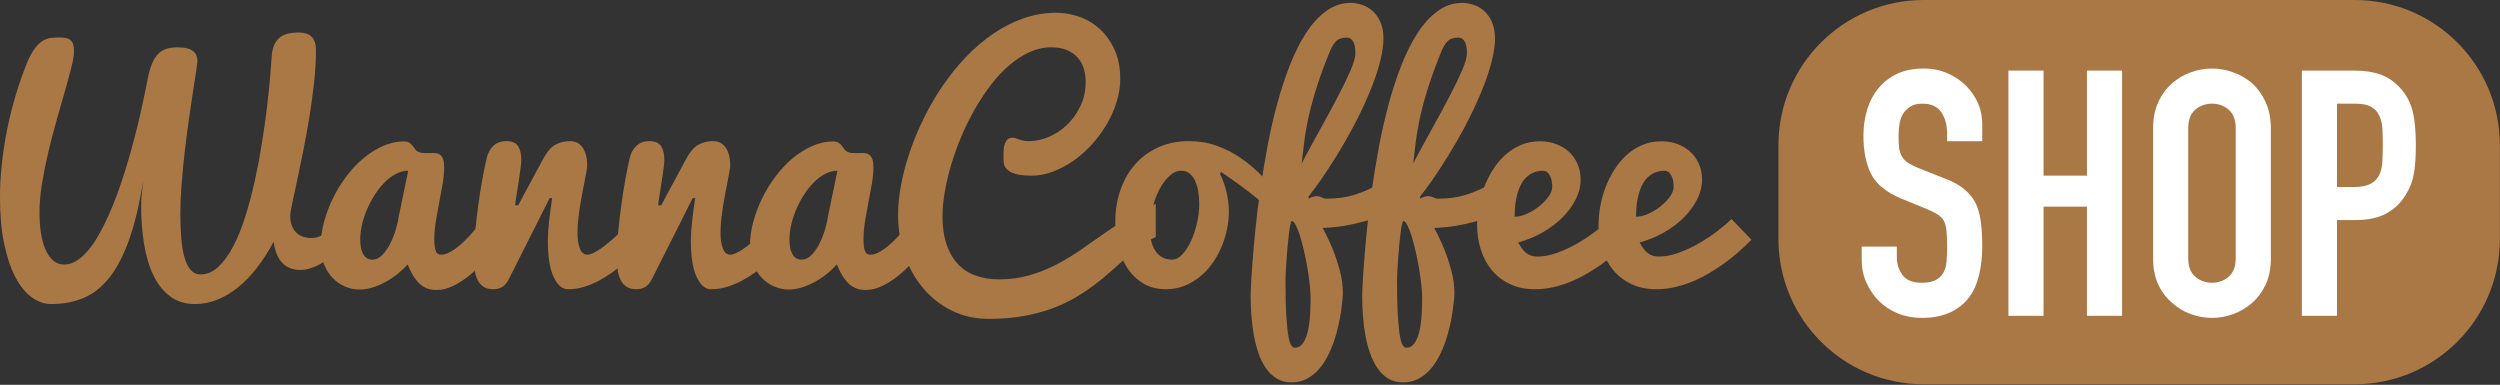<?xml version="1.0" encoding="UTF-8" standalone="no"?>
<!DOCTYPE svg PUBLIC "-//W3C//DTD SVG 1.1//EN" "http://www.w3.org/Graphics/SVG/1.1/DTD/svg11.dtd">
<svg width="100%" height="100%" viewBox="0 0 3216 495" version="1.1" xmlns="http://www.w3.org/2000/svg" xmlns:xlink="http://www.w3.org/1999/xlink" xml:space="preserve" xmlns:serif="http://www.serif.com/" style="fill-rule:evenodd;clip-rule:evenodd;stroke-linejoin:round;stroke-miterlimit:2;">
    <rect x="0" y="0" width="3216" height="495" fill="#333333" stroke="none"/>
    <g transform="matrix(1,0,0,1,-17.936,-1.95)">
        <g>
            <g transform="matrix(1.881,0,0,1.881,-121.561,40.564)">
                <path d="M124.798,14.575C124.798,16.966 124.217,20.501 123.057,25.179C121.896,29.857 120.436,35.255 118.678,41.375C116.919,47.495 115.02,54.142 112.98,61.317C110.94,68.492 109.041,75.773 107.282,83.159C105.524,90.545 104.064,97.808 102.904,104.947C101.743,112.087 101.163,118.717 101.163,124.837C101.163,129.831 101.497,134.491 102.165,138.817C102.833,143.143 103.871,146.907 105.278,150.107C106.685,153.308 108.443,155.823 110.553,157.651C112.664,159.48 115.161,160.395 118.045,160.395C120.929,160.395 123.725,159.551 126.433,157.862C129.141,156.174 131.762,153.853 134.294,150.899C136.826,147.944 139.253,144.427 141.574,140.347C143.896,136.267 146.129,131.853 148.275,127.105C150.42,122.357 152.442,117.363 154.342,112.122C156.241,106.882 158.035,101.588 159.723,96.242C165.632,77.391 170.872,55.971 175.444,31.985C176.288,28.116 177.291,24.88 178.451,22.277C179.612,19.675 181.001,17.599 182.619,16.052C184.237,14.504 186.119,13.414 188.264,12.781C190.41,12.148 192.889,11.831 195.703,11.831C198.376,11.831 200.574,12.078 202.298,12.57C204.021,13.062 205.393,13.731 206.413,14.575C207.433,15.419 208.154,16.439 208.576,17.635C208.998,18.83 209.209,20.167 209.209,21.644C209.209,22.137 208.927,24.194 208.365,27.817C207.802,31.439 207.081,36.082 206.202,41.745C205.322,47.407 204.373,53.826 203.353,61.001C202.333,68.176 201.383,75.544 200.504,83.106C199.625,90.668 198.904,98.142 198.341,105.528C197.778,112.914 197.497,119.702 197.497,125.892C197.497,132.223 197.725,137.938 198.183,143.038C198.64,148.138 199.414,152.481 200.504,156.069C201.594,159.656 203.019,162.4 204.777,164.299C206.536,166.198 208.716,167.148 211.319,167.148C215.821,167.148 219.918,165.389 223.611,161.872C227.304,158.355 230.681,153.659 233.741,147.786C236.801,141.912 239.544,135.107 241.971,127.369C244.398,119.631 246.543,111.542 248.407,103.101C250.271,94.66 251.889,86.148 253.261,77.566C254.632,68.985 255.776,60.878 256.69,53.246C257.604,45.613 258.325,38.755 258.853,32.67C259.381,26.586 259.75,21.82 259.961,18.373C260.172,14.786 260.823,11.902 261.913,9.721C263.003,7.54 264.392,5.852 266.081,4.656C267.769,3.461 269.686,2.669 271.831,2.282C273.977,1.895 276.175,1.702 278.426,1.702C280.184,1.702 281.785,1.895 283.227,2.282C284.669,2.669 285.917,3.338 286.972,4.287C288.028,5.237 288.836,6.503 289.399,8.086C289.962,9.668 290.243,11.691 290.243,14.153C290.243,20.976 289.804,28.344 288.924,36.258C288.045,44.171 286.955,52.102 285.653,60.051C284.352,68 282.945,75.738 281.433,83.264C279.921,90.791 278.514,97.579 277.212,103.628C275.911,109.678 274.821,114.778 273.941,118.928C273.062,123.078 272.623,125.716 272.623,126.841C272.623,129.585 273.009,131.924 273.783,133.858C274.557,135.792 275.595,137.393 276.896,138.659C278.197,139.925 279.745,140.84 281.538,141.402C283.332,141.965 285.249,142.246 287.289,142.246C289.329,142.246 291.422,141.772 293.567,140.822C295.712,139.872 297.77,138.553 299.74,136.865C301.709,135.177 303.52,133.155 305.174,130.798C306.827,128.442 308.216,125.821 309.341,122.937L311.135,144.779C305.93,150.758 300.566,155.471 295.044,158.918C289.522,162.364 284.335,164.088 279.481,164.088C277.16,164.088 274.979,163.718 272.939,162.98C270.899,162.241 269.088,161.098 267.505,159.551C265.922,158.003 264.603,155.998 263.548,153.536C262.493,151.074 261.755,148.155 261.333,144.779C257.815,151.321 254.035,157.212 249.99,162.452C245.945,167.693 241.654,172.16 237.117,175.853C232.58,179.546 227.832,182.394 222.873,184.399C217.914,186.404 212.796,187.406 207.521,187.406C200.838,187.406 195.158,185.648 190.48,182.131C185.802,178.614 182.004,173.83 179.085,167.781C176.165,161.731 174.037,154.627 172.701,146.467C171.364,138.307 170.696,129.62 170.696,120.405C170.696,117.029 170.872,113.863 171.224,110.909C171.575,107.954 171.857,105.317 172.068,102.995C169.536,119.033 166.353,132.451 162.519,143.249C158.685,154.046 154.183,162.716 149.013,169.258C143.843,175.8 137.934,180.46 131.287,183.239C124.639,186.017 117.271,187.406 109.182,187.406C104.539,187.406 100.107,185.876 95.887,182.816C91.666,179.757 87.956,175.202 84.755,169.152C81.555,163.103 78.987,155.524 77.053,146.414C75.118,137.305 74.151,126.666 74.151,114.496C74.151,107.04 74.573,99.39 75.417,91.547C76.261,83.704 77.475,75.843 79.057,67.965C80.64,60.086 82.592,52.278 84.914,44.541C87.235,36.803 89.873,29.276 92.827,21.961C94.586,17.881 96.344,14.698 98.103,12.412C99.861,10.126 101.655,8.437 103.484,7.347C105.313,6.257 107.159,5.606 109.023,5.395C110.887,5.184 112.769,5.078 114.668,5.078C116.216,5.078 117.623,5.184 118.889,5.395C120.155,5.606 121.228,6.046 122.107,6.714C122.986,7.382 123.655,8.332 124.112,9.563C124.569,10.794 124.798,12.464 124.798,14.575Z" style="fill:rgb(169,120,69);fill-rule:nonzero;"/>
                <path d="M410.635,151.426C409.017,153.677 406.854,156.315 404.145,159.34C401.437,162.364 398.395,165.248 395.019,167.992C391.642,170.735 388.019,173.056 384.151,174.956C380.282,176.855 376.413,177.805 372.544,177.805C367.901,177.805 364.033,176.31 360.938,173.32C357.843,170.331 355.169,165.987 352.919,160.289C351.23,162.259 349.155,164.264 346.693,166.304C344.231,168.343 341.541,170.19 338.621,171.843C335.702,173.496 332.66,174.85 329.494,175.905C326.329,176.96 323.164,177.488 319.998,177.488C316.622,177.488 313.333,176.802 310.133,175.431C306.932,174.059 304.101,172.089 301.639,169.522C299.177,166.954 297.207,163.824 295.73,160.131C294.253,156.438 293.514,152.27 293.514,147.628C293.514,142.352 294.253,136.936 295.73,131.378C297.207,125.821 299.247,120.387 301.85,115.077C304.453,109.766 307.53,104.754 311.082,100.041C314.635,95.328 318.521,91.213 322.742,87.696C326.962,84.179 331.411,81.383 336.089,79.307C340.767,77.232 345.533,76.195 350.386,76.195C352.004,76.195 353.27,76.511 354.185,77.144C355.099,77.777 355.855,78.499 356.453,79.307C357.051,80.116 357.631,80.908 358.194,81.682C358.757,82.455 359.46,83.018 360.305,83.37C361.149,83.721 362.01,83.95 362.89,84.056C363.769,84.161 364.666,84.214 365.58,84.214C366.354,84.214 367.145,84.196 367.954,84.161C368.763,84.126 369.555,84.108 370.328,84.108C371.383,84.108 372.368,84.214 373.283,84.425C374.197,84.636 375.006,85.093 375.71,85.797C376.413,86.5 376.958,87.485 377.345,88.751C377.732,90.017 377.925,91.74 377.925,93.921C377.925,97.298 377.574,101.043 376.87,105.158C376.167,109.273 375.393,113.494 374.549,117.82C373.705,122.146 372.931,126.472 372.228,130.798C371.524,135.124 371.172,139.222 371.172,143.091C371.172,146.397 371.471,148.982 372.069,150.846C372.667,152.71 373.951,153.642 375.921,153.642C377.398,153.642 378.945,153.273 380.563,152.534C382.181,151.795 383.816,150.828 385.47,149.632C387.123,148.437 388.776,147.082 390.429,145.57C392.082,144.058 393.647,142.493 395.124,140.875C398.571,137.076 402.053,132.785 405.57,128.002L410.635,151.426ZM320.526,143.091C320.526,144.849 320.649,146.555 320.895,148.208C321.141,149.861 321.581,151.338 322.214,152.64C322.847,153.941 323.691,154.996 324.746,155.805C325.801,156.614 327.138,157.018 328.756,157.018C331.359,157.018 333.715,155.893 335.825,153.642C337.936,151.391 339.764,148.683 341.312,145.517C342.86,142.352 344.108,139.081 345.058,135.705C346.007,132.328 346.623,129.514 346.904,127.263L353.341,96.242C350.457,96.242 347.643,96.963 344.899,98.405C342.156,99.847 339.571,101.799 337.144,104.261C334.717,106.723 332.484,109.537 330.444,112.703C328.404,115.868 326.646,119.192 325.168,122.674C323.691,126.156 322.548,129.655 321.739,133.172C320.93,136.689 320.526,139.995 320.526,143.091Z" style="fill:rgb(169,120,69);fill-rule:nonzero;"/>
                <path d="M398.184,155.225C398.184,150.582 398.465,145.218 399.028,139.134C399.591,133.049 400.294,126.859 401.138,120.563C401.982,114.268 402.932,108.201 403.987,102.362C405.042,96.524 406.062,91.529 407.047,87.379C407.821,84.143 409.316,81.435 411.531,79.255C413.747,77.074 416.754,75.984 420.553,75.984C424.351,75.984 426.989,77.144 428.466,79.466C429.944,81.787 430.682,84.882 430.682,88.751C430.682,89.806 430.577,91.23 430.366,93.024C430.155,94.818 429.891,96.788 429.574,98.933C429.258,101.078 428.924,103.294 428.572,105.58C428.22,107.867 427.886,109.977 427.57,111.911C427.253,113.846 426.989,115.534 426.778,116.976C426.567,118.418 426.462,119.385 426.462,119.877L428.572,119.877C428.994,119.104 429.662,117.855 430.577,116.132C431.491,114.408 432.546,112.421 433.742,110.17C434.938,107.919 436.222,105.545 437.593,103.048C438.965,100.551 440.249,98.159 441.445,95.873C442.64,93.587 443.731,91.565 444.716,89.806C445.7,88.047 446.439,86.746 446.931,85.902C449.182,82.104 451.75,79.501 454.634,78.094C457.518,76.687 460.718,75.984 464.236,75.984C467.753,75.984 470.549,77.461 472.624,80.415C474.699,83.37 475.737,87.45 475.737,92.655C475.737,93.429 475.578,94.73 475.262,96.559C474.945,98.388 474.541,100.568 474.048,103.101C473.556,105.633 473.011,108.412 472.413,111.436C471.815,114.461 471.27,117.556 470.777,120.722C470.285,123.887 469.881,127.017 469.564,130.112C469.247,133.207 469.089,136.056 469.089,138.659C469.089,143.02 469.634,146.608 470.725,149.421C471.815,152.235 473.521,153.642 475.842,153.642C476.897,153.642 478.111,153.325 479.482,152.692C480.854,152.059 482.331,151.233 483.914,150.213C485.497,149.193 487.114,148.015 488.768,146.678C490.421,145.341 492.056,143.97 493.674,142.563C497.402,139.257 501.306,135.529 505.386,131.378L507.18,155.014L501.904,159.023C499.02,161.204 496.083,163.384 493.094,165.565C490.104,167.746 486.991,169.698 483.756,171.421C480.52,173.144 477.143,174.551 473.626,175.642C470.109,176.732 466.416,177.277 462.547,177.277C458.679,177.277 455.425,174.481 452.787,168.889C450.149,163.296 448.831,155.119 448.831,144.357C448.831,140.136 449.112,135.581 449.675,130.693C450.237,125.804 450.941,120.546 451.785,114.918L450.097,114.918L422.452,169.786C421.045,172.67 419.463,174.639 417.704,175.694C415.945,176.749 413.906,177.277 411.584,177.277C408.7,177.277 406.379,176.661 404.62,175.431C402.862,174.2 401.508,172.546 400.558,170.471C399.608,168.396 398.975,166.04 398.659,163.402C398.342,160.764 398.184,158.038 398.184,155.225Z" style="fill:rgb(169,120,69);fill-rule:nonzero;"/>
                <path d="M495.995,155.225C495.995,150.582 496.277,145.218 496.839,139.134C497.402,133.049 498.106,126.859 498.95,120.563C499.794,114.268 500.743,108.201 501.798,102.362C502.854,96.524 503.874,91.529 504.858,87.379C505.632,84.143 507.127,81.435 509.343,79.255C511.559,77.074 514.566,75.984 518.364,75.984C522.163,75.984 524.801,77.144 526.278,79.466C527.755,81.787 528.493,84.882 528.493,88.751C528.493,89.806 528.388,91.23 528.177,93.024C527.966,94.818 527.702,96.788 527.386,98.933C527.069,101.078 526.735,103.294 526.383,105.58C526.031,107.867 525.697,109.977 525.381,111.911C525.064,113.846 524.801,115.534 524.589,116.976C524.378,118.418 524.273,119.385 524.273,119.877L526.383,119.877C526.805,119.104 527.474,117.855 528.388,116.132C529.302,114.408 530.358,112.421 531.553,110.17C532.749,107.919 534.033,105.545 535.405,103.048C536.776,100.551 538.06,98.159 539.256,95.873C540.452,93.587 541.542,91.565 542.527,89.806C543.512,88.047 544.25,86.746 544.743,85.902C546.994,82.104 549.561,79.501 552.445,78.094C555.329,76.687 558.53,75.984 562.047,75.984C565.564,75.984 568.36,77.461 570.435,80.415C572.51,83.37 573.548,87.45 573.548,92.655C573.548,93.429 573.39,94.73 573.073,96.559C572.757,98.388 572.352,100.568 571.86,103.101C571.367,105.633 570.822,108.412 570.224,111.436C569.626,114.461 569.081,117.556 568.589,120.722C568.096,123.887 567.692,127.017 567.375,130.112C567.059,133.207 566.901,136.056 566.901,138.659C566.901,143.02 567.446,146.608 568.536,149.421C569.626,152.235 571.332,153.642 573.653,153.642C574.709,153.642 575.922,153.325 577.294,152.692C578.665,152.059 580.142,151.233 581.725,150.213C583.308,149.193 584.926,148.015 586.579,146.678C588.232,145.341 589.867,143.97 591.485,142.563C595.213,139.257 599.117,135.529 603.197,131.378L604.991,155.014L599.715,159.023C596.831,161.204 593.894,163.384 590.905,165.565C587.915,167.746 584.803,169.698 581.567,171.421C578.331,173.144 574.955,174.551 571.438,175.642C567.92,176.732 564.227,177.277 560.359,177.277C556.49,177.277 553.236,174.481 550.599,168.889C547.961,163.296 546.642,155.119 546.642,144.357C546.642,140.136 546.923,135.581 547.486,130.693C548.049,125.804 548.752,120.546 549.596,114.918L547.908,114.918L520.263,169.786C518.857,172.67 517.274,174.639 515.515,175.694C513.757,176.749 511.717,177.277 509.395,177.277C506.511,177.277 504.19,176.661 502.432,175.431C500.673,174.2 499.319,172.546 498.369,170.471C497.42,168.396 496.787,166.04 496.47,163.402C496.154,160.764 495.995,158.038 495.995,155.225Z" style="fill:rgb(169,120,69);fill-rule:nonzero;"/>
                <path d="M704.174,151.426C702.556,153.677 700.393,156.315 697.685,159.34C694.977,162.364 691.934,165.248 688.558,167.992C685.181,170.735 681.559,173.056 677.69,174.956C673.821,176.855 669.952,177.805 666.083,177.805C661.441,177.805 657.572,176.31 654.477,173.32C651.382,170.331 648.709,165.987 646.458,160.289C644.77,162.259 642.695,164.264 640.233,166.304C637.771,168.343 635.08,170.19 632.161,171.843C629.242,173.496 626.199,174.85 623.034,175.905C619.868,176.96 616.703,177.488 613.538,177.488C610.161,177.488 606.873,176.802 603.672,175.431C600.471,174.059 597.64,172.089 595.178,169.522C592.716,166.954 590.747,163.824 589.269,160.131C587.792,156.438 587.054,152.27 587.054,147.628C587.054,142.352 587.792,136.936 589.269,131.378C590.747,125.821 592.787,120.387 595.389,115.077C597.992,109.766 601.069,104.754 604.622,100.041C608.174,95.328 612.06,91.213 616.281,87.696C620.502,84.179 624.951,81.383 629.628,79.307C634.306,77.232 639.072,76.195 643.926,76.195C645.543,76.195 646.81,76.511 647.724,77.144C648.639,77.777 649.395,78.499 649.993,79.307C650.591,80.116 651.171,80.908 651.734,81.682C652.296,82.455 653,83.018 653.844,83.37C654.688,83.721 655.55,83.95 656.429,84.056C657.308,84.161 658.205,84.214 659.12,84.214C659.893,84.214 660.685,84.196 661.494,84.161C662.303,84.126 663.094,84.108 663.868,84.108C664.923,84.108 665.908,84.214 666.822,84.425C667.737,84.636 668.545,85.093 669.249,85.797C669.952,86.5 670.497,87.485 670.884,88.751C671.271,90.017 671.465,91.74 671.465,93.921C671.465,97.298 671.113,101.043 670.41,105.158C669.706,109.273 668.932,113.494 668.088,117.82C667.244,122.146 666.47,126.472 665.767,130.798C665.064,135.124 664.712,139.222 664.712,143.091C664.712,146.397 665.011,148.982 665.609,150.846C666.207,152.71 667.49,153.642 669.46,153.642C670.937,153.642 672.485,153.273 674.103,152.534C675.72,151.795 677.356,150.828 679.009,149.632C680.662,148.437 682.315,147.082 683.968,145.57C685.621,144.058 687.186,142.493 688.663,140.875C692.11,137.076 695.592,132.785 699.109,128.002L704.174,151.426ZM614.065,143.091C614.065,144.849 614.188,146.555 614.434,148.208C614.681,149.861 615.12,151.338 615.753,152.64C616.386,153.941 617.231,154.996 618.286,155.805C619.341,156.614 620.677,157.018 622.295,157.018C624.898,157.018 627.254,155.893 629.365,153.642C631.475,151.391 633.304,148.683 634.851,145.517C636.399,142.352 637.648,139.081 638.597,135.705C639.547,132.328 640.162,129.514 640.444,127.263L646.88,96.242C643.996,96.242 641.182,96.963 638.439,98.405C635.695,99.847 633.11,101.799 630.684,104.261C628.257,106.723 626.023,109.537 623.983,112.703C621.944,115.868 620.185,119.192 618.708,122.674C617.231,126.156 616.088,129.655 615.279,133.172C614.47,136.689 614.065,139.995 614.065,143.091Z" style="fill:rgb(169,120,69);fill-rule:nonzero;"/>
                <path d="M864.555,141.613C861.108,143.091 857.767,145.043 854.531,147.469C851.295,149.896 848.024,152.552 844.718,155.436C841.412,158.32 837.983,161.362 834.431,164.563C830.878,167.763 827.045,170.929 822.93,174.059C818.815,177.189 814.33,180.179 809.477,183.027C804.623,185.876 799.259,188.374 793.386,190.519C787.512,192.664 781.041,194.37 773.971,195.636C766.902,196.903 759.076,197.536 750.495,197.536C740.998,197.536 732.434,195.619 724.802,191.785C717.17,187.951 710.645,182.781 705.229,176.275C699.813,169.768 695.645,162.206 692.726,153.589C689.806,144.972 688.347,135.916 688.347,126.419C688.347,119.948 689.05,113.002 690.457,105.58C691.864,98.159 693.886,90.597 696.524,82.895C699.162,75.192 702.38,67.507 706.179,59.84C709.977,52.173 714.286,44.822 719.104,37.788C723.923,30.754 729.216,24.229 734.984,18.215C740.752,12.201 746.907,6.96 753.449,2.493C759.991,-1.973 766.884,-5.473 774.13,-8.005C781.375,-10.538 788.902,-11.804 796.71,-11.804C801.774,-11.804 806.909,-10.907 812.115,-9.113C817.32,-7.319 821.998,-4.558 826.148,-0.83C830.298,2.898 833.692,7.611 836.33,13.309C838.968,19.006 840.287,25.724 840.287,33.462C840.287,38.667 839.46,43.925 837.807,49.236C836.154,54.547 833.886,59.647 831.002,64.536C828.117,69.424 824.723,74.014 820.819,78.305C816.915,82.596 812.712,86.307 808.211,89.437C803.709,92.567 799.031,95.047 794.177,96.875C789.324,98.704 784.47,99.619 779.616,99.619C773.215,99.619 768.432,98.757 765.266,97.034C762.101,95.31 760.518,92.831 760.518,89.595C760.518,89.032 760.501,88.364 760.466,87.59C760.43,86.817 760.413,86.008 760.413,85.163C760.413,83.897 760.483,82.578 760.624,81.207C760.765,79.835 761.046,78.586 761.468,77.461C761.89,76.335 762.505,75.421 763.314,74.718C764.123,74.014 765.231,73.662 766.638,73.662C767.482,73.662 768.221,73.786 768.854,74.032C769.487,74.278 770.19,74.542 770.964,74.823C771.738,75.104 772.67,75.368 773.76,75.614C774.851,75.861 776.24,75.984 777.928,75.984C782.43,75.984 786.985,74.999 791.592,73.029C796.2,71.06 800.35,68.281 804.043,64.694C807.736,61.106 810.76,56.833 813.117,51.874C815.473,46.915 816.652,41.446 816.652,35.466C816.652,32.301 816.23,29.294 815.385,26.445C814.541,23.596 813.17,21.099 811.27,18.954C809.371,16.808 806.927,15.085 803.937,13.783C800.948,12.482 797.307,11.831 793.017,11.831C787.952,11.831 783.01,12.939 778.192,15.155C773.373,17.371 768.748,20.378 764.317,24.176C759.885,27.975 755.682,32.477 751.708,37.682C747.734,42.888 744.058,48.462 740.682,54.406C737.305,60.35 734.263,66.54 731.555,72.977C728.847,79.413 726.543,85.832 724.644,92.233C722.744,98.634 721.285,104.842 720.265,110.856C719.245,116.87 718.735,122.41 718.735,127.474C718.735,134.72 719.632,141.033 721.425,146.414C723.219,151.795 725.769,156.28 729.075,159.867C732.381,163.455 736.426,166.128 741.209,167.886C745.993,169.645 751.374,170.524 757.353,170.524C764.809,170.524 771.756,169.592 778.192,167.728C784.628,165.864 790.766,163.42 796.604,160.395C802.442,157.37 808.087,153.958 813.539,150.16C818.991,146.361 824.442,142.545 829.894,138.712C835.345,134.878 840.902,131.22 846.565,127.738C852.227,124.256 858.224,121.32 864.555,118.928L864.555,141.613Z" style="fill:rgb(169,120,69);fill-rule:nonzero;"/>
                <path d="M908.449,98.247C910.489,102.327 912.019,106.636 913.038,111.173C914.058,115.71 914.568,120.053 914.568,124.204C914.568,128.354 914.111,132.539 913.197,136.76C912.282,140.98 910.963,145.06 909.24,148.999C907.517,152.938 905.406,156.631 902.909,160.078C900.412,163.525 897.563,166.515 894.363,169.047C891.162,171.579 887.662,173.584 883.864,175.061C880.065,176.538 876.021,177.277 871.73,177.277C865.54,177.277 860.246,175.923 855.85,173.215C851.454,170.507 847.849,166.972 845.035,162.611C842.221,158.249 840.164,153.325 838.862,147.839C837.561,142.352 836.91,136.795 836.91,131.167C836.91,123.43 838.071,116.202 840.392,109.484C842.714,102.767 846.037,96.928 850.363,91.969C854.689,87.01 859.983,83.106 866.243,80.257C872.504,77.408 879.538,75.984 887.346,75.984C894.028,75.984 900.289,77.021 906.127,79.096C911.966,81.172 917.435,83.95 922.535,87.432C927.635,90.914 932.383,94.906 936.779,99.408C941.176,103.91 945.273,108.552 949.071,113.336L947.067,128.213C945.167,125.681 942.6,122.937 939.364,119.983C936.128,117.029 932.699,114.145 929.077,111.331C925.454,108.517 921.884,105.862 918.367,103.365C914.85,100.867 911.825,98.775 909.293,97.087L908.449,98.247ZM875.845,157.018C878.237,157.018 880.558,155.805 882.809,153.378C885.06,150.951 887.029,147.891 888.718,144.198C890.406,140.505 891.76,136.426 892.78,131.959C893.8,127.492 894.31,123.219 894.31,119.139C894.31,115.903 894.064,112.896 893.571,110.117C893.079,107.339 892.34,104.93 891.355,102.89C890.371,100.85 889.104,99.232 887.557,98.036C886.009,96.84 884.145,96.242 881.965,96.242C879.081,96.242 876.337,97.473 873.735,99.935C871.132,102.397 868.846,105.545 866.876,109.379C864.907,113.213 863.359,117.451 862.234,122.093C861.108,126.736 860.545,131.203 860.545,135.494C860.545,138.448 860.827,141.226 861.389,143.829C861.952,146.432 862.832,148.7 864.027,150.635C865.223,152.569 866.806,154.117 868.775,155.277C870.745,156.438 873.102,157.018 875.845,157.018Z" style="fill:rgb(169,120,69);fill-rule:nonzero;"/>
                <path d="M929.446,181.287C929.446,180.935 929.534,178.789 929.71,174.85C929.886,170.911 930.22,165.67 930.712,159.129C931.204,152.587 931.873,145.043 932.717,136.496C933.561,127.949 934.669,118.91 936.041,109.379C937.412,99.847 939.03,90.07 940.894,80.046C942.758,70.022 944.974,60.262 947.542,50.766C950.109,41.27 953.046,32.319 956.352,23.913C959.658,15.507 963.369,8.156 967.484,1.86C971.599,-4.435 976.189,-9.412 981.253,-13.07C986.318,-16.728 991.875,-18.557 997.924,-18.557C1000.32,-18.557 1002.83,-18.135 1005.47,-17.29C1008.11,-16.446 1010.52,-15.075 1012.7,-13.175C1014.88,-11.276 1016.69,-8.761 1018.13,-5.631C1019.57,-2.501 1020.29,1.35 1020.29,5.923C1020.29,10.073 1019.64,14.839 1018.34,20.22C1017.04,25.601 1015.21,31.351 1012.86,37.471C1010.5,43.591 1007.72,49.957 1004.52,56.569C1001.32,63.181 997.819,69.776 994.02,76.353C990.222,82.93 986.23,89.402 982.045,95.768C977.859,102.134 973.586,108.095 969.225,113.652L969.014,115.34C970.42,114.637 971.476,114.18 972.179,113.969C972.882,113.758 973.621,113.652 974.395,113.652C975.309,113.652 976.048,113.74 976.611,113.916C977.173,114.092 977.683,114.285 978.141,114.496C978.598,114.707 979.073,114.901 979.565,115.077C980.057,115.252 980.655,115.34 981.359,115.34C988.323,115.34 994.478,114.514 999.824,112.861C1005.17,111.208 1009.67,109.361 1013.33,107.321C1017.62,105 1021.35,102.292 1024.51,99.197L1022.19,124.837C1017.55,127.369 1012.7,129.339 1007.63,130.745C1002.57,132.152 997.889,133.207 993.598,133.911C988.604,134.685 983.645,135.177 978.721,135.388C981.253,140.031 983.539,144.849 985.579,149.843C987.338,154.134 988.938,158.935 990.38,164.246C991.822,169.557 992.543,174.921 992.543,180.337C992.543,180.97 992.455,182.306 992.279,184.346C992.104,186.386 991.805,188.884 991.382,191.838C990.96,194.792 990.363,198.063 989.589,201.651C988.815,205.238 987.813,208.861 986.582,212.519C985.351,216.176 983.856,219.711 982.097,223.123C980.339,226.534 978.281,229.559 975.925,232.197C973.568,234.835 970.86,236.963 967.8,238.581C964.74,240.198 961.276,241.007 957.407,241.007C953.538,241.007 950.162,240.128 947.278,238.369C944.394,236.611 941.932,234.237 939.892,231.247C937.852,228.258 936.146,224.776 934.774,220.801C933.403,216.827 932.33,212.624 931.556,208.193C930.782,203.761 930.237,199.241 929.921,194.634C929.604,190.027 929.446,185.577 929.446,181.287ZM957.618,130.64C957.337,130.64 957.02,131.431 956.668,133.014C956.317,134.597 955.983,136.637 955.666,139.134C955.35,141.631 955.051,144.427 954.769,147.522C954.488,150.617 954.242,153.659 954.031,156.649C953.82,159.639 953.644,162.417 953.503,164.985C953.362,167.552 953.292,169.574 953.292,171.052C953.292,181.392 953.485,189.622 953.872,195.742C954.259,201.862 954.752,206.504 955.35,209.67C955.947,212.835 956.616,214.893 957.354,215.842C958.093,216.792 958.849,217.267 959.623,217.267C962.014,217.267 963.931,216.176 965.373,213.996C966.815,211.815 967.906,209.054 968.644,205.713C969.383,202.372 969.875,198.714 970.121,194.74C970.368,190.765 970.491,186.949 970.491,183.291C970.491,180.829 970.297,177.805 969.91,174.217C969.524,170.63 968.996,166.884 968.328,162.98C967.659,159.076 966.886,155.189 966.006,151.321C965.127,147.452 964.213,143.987 963.263,140.927C962.313,137.868 961.346,135.388 960.361,133.489C959.377,131.59 958.462,130.64 957.618,130.64ZM983.258,15.524C979.178,25.654 975.977,34.57 973.656,42.272C971.335,49.975 969.576,56.815 968.38,62.795C967.185,68.774 966.341,74.032 965.848,78.569C965.356,83.106 964.863,87.309 964.371,91.178C968.662,83.088 972.988,75.122 977.349,67.279C981.71,59.436 985.65,52.155 989.167,45.438C992.684,38.72 995.55,32.793 997.766,27.658C999.982,22.523 1001.09,18.619 1001.09,15.946C1001.09,12.218 1000.56,9.492 999.507,7.769C998.452,6.046 997.01,5.184 995.181,5.184C991.945,5.184 989.483,6.046 987.795,7.769C986.107,9.492 984.594,12.078 983.258,15.524Z" style="fill:rgb(169,120,69);fill-rule:nonzero;"/>
                <path d="M1005.73,181.287C1005.73,180.935 1005.82,178.789 1006,174.85C1006.17,170.911 1006.51,165.67 1007,159.129C1007.49,152.587 1008.16,145.043 1009,136.496C1009.85,127.949 1010.96,118.91 1012.33,109.379C1013.7,99.847 1015.32,90.07 1017.18,80.046C1019.05,70.022 1021.26,60.262 1023.83,50.766C1026.39,41.27 1029.33,32.319 1032.64,23.913C1035.94,15.507 1039.65,8.156 1043.77,1.86C1047.88,-4.435 1052.47,-9.412 1057.54,-13.07C1062.6,-16.728 1068.16,-18.557 1074.21,-18.557C1076.6,-18.557 1079.12,-18.135 1081.76,-17.29C1084.39,-16.446 1086.8,-15.075 1088.98,-13.175C1091.16,-11.276 1092.98,-8.761 1094.42,-5.631C1095.86,-2.501 1096.58,1.35 1096.58,5.923C1096.58,10.073 1095.93,14.839 1094.63,20.22C1093.33,25.601 1091.5,31.351 1089.14,37.471C1086.79,43.591 1084.01,49.957 1080.81,56.569C1077.61,63.181 1074.11,69.776 1070.31,76.353C1066.51,82.93 1062.52,89.402 1058.33,95.768C1054.15,102.134 1049.87,108.095 1045.51,113.652L1045.3,115.34C1046.71,114.637 1047.76,114.18 1048.46,113.969C1049.17,113.758 1049.91,113.652 1050.68,113.652C1051.6,113.652 1052.33,113.74 1052.9,113.916C1053.46,114.092 1053.97,114.285 1054.43,114.496C1054.88,114.707 1055.36,114.901 1055.85,115.077C1056.34,115.252 1056.94,115.34 1057.64,115.34C1064.61,115.34 1070.76,114.514 1076.11,112.861C1081.46,111.208 1085.96,109.361 1089.62,107.321C1093.91,105 1097.63,102.292 1100.8,99.197L1098.48,124.837C1093.84,127.369 1088.98,129.339 1083.92,130.745C1078.85,132.152 1074.18,133.207 1069.88,133.911C1064.89,134.685 1059.93,135.177 1055.01,135.388C1057.54,140.031 1059.83,144.849 1061.87,149.843C1063.62,154.134 1065.22,158.935 1066.67,164.246C1068.11,169.557 1068.83,174.921 1068.83,180.337C1068.83,180.97 1068.74,182.306 1068.57,184.346C1068.39,186.386 1068.09,188.884 1067.67,191.838C1067.25,194.792 1066.65,198.063 1065.88,201.651C1065.1,205.238 1064.1,208.861 1062.87,212.519C1061.64,216.176 1060.14,219.711 1058.38,223.123C1056.62,226.534 1054.57,229.559 1052.21,232.197C1049.86,234.835 1047.15,236.963 1044.09,238.581C1041.03,240.198 1037.56,241.007 1033.69,241.007C1029.83,241.007 1026.45,240.128 1023.56,238.369C1020.68,236.611 1018.22,234.237 1016.18,231.247C1014.14,228.258 1012.43,224.776 1011.06,220.801C1009.69,216.827 1008.62,212.624 1007.84,208.193C1007.07,203.761 1006.52,199.241 1006.21,194.634C1005.89,190.027 1005.73,185.577 1005.73,181.287ZM1033.9,130.64C1033.62,130.64 1033.31,131.431 1032.95,133.014C1032.6,134.597 1032.27,136.637 1031.95,139.134C1031.64,141.631 1031.34,144.427 1031.06,147.522C1030.77,150.617 1030.53,153.659 1030.32,156.649C1030.11,159.639 1029.93,162.417 1029.79,164.985C1029.65,167.552 1029.58,169.574 1029.58,171.052C1029.58,181.392 1029.77,189.622 1030.16,195.742C1030.55,201.862 1031.04,206.504 1031.64,209.67C1032.23,212.835 1032.9,214.893 1033.64,215.842C1034.38,216.792 1035.14,217.267 1035.91,217.267C1038.3,217.267 1040.22,216.176 1041.66,213.996C1043.1,211.815 1044.19,209.054 1044.93,205.713C1045.67,202.372 1046.16,198.714 1046.41,194.74C1046.65,190.765 1046.78,186.949 1046.78,183.291C1046.78,180.829 1046.58,177.805 1046.2,174.217C1045.81,170.63 1045.28,166.884 1044.61,162.98C1043.95,159.076 1043.17,155.189 1042.29,151.321C1041.41,147.452 1040.5,143.987 1039.55,140.927C1038.6,137.868 1037.63,135.388 1036.65,133.489C1035.66,131.59 1034.75,130.64 1033.9,130.64ZM1059.54,15.524C1055.46,25.654 1052.26,34.57 1049.94,42.272C1047.62,49.975 1045.86,56.815 1044.67,62.795C1043.47,68.774 1042.63,74.032 1042.13,78.569C1041.64,83.106 1041.15,87.309 1040.66,91.178C1044.95,83.088 1049.27,75.122 1053.64,67.279C1058,59.436 1061.94,52.155 1065.45,45.438C1068.97,38.72 1071.84,32.793 1074.05,27.658C1076.27,22.523 1077.38,18.619 1077.38,15.946C1077.38,12.218 1076.85,9.492 1075.79,7.769C1074.74,6.046 1073.3,5.184 1071.47,5.184C1068.23,5.184 1065.77,6.046 1064.08,7.769C1062.39,9.492 1060.88,12.078 1059.54,15.524Z" style="fill:rgb(169,120,69);fill-rule:nonzero;"/>
                <path d="M1124.01,177.277C1117.4,177.277 1111.62,176.081 1106.66,173.69C1101.7,171.298 1097.57,168.08 1094.26,164.035C1090.95,159.99 1088.47,155.313 1086.82,150.002C1085.17,144.691 1084.34,139.116 1084.34,133.278C1084.34,129.339 1084.73,125.171 1085.5,120.774C1086.28,116.378 1087.45,112.069 1089.04,107.849C1090.62,103.628 1092.61,99.601 1095,95.768C1097.39,91.934 1100.18,88.557 1103.38,85.638C1106.59,82.719 1110.17,80.398 1114.15,78.674C1118.12,76.951 1122.54,76.089 1127.39,76.089C1131.33,76.089 1134.99,76.722 1138.36,77.989C1141.74,79.255 1144.68,81.031 1147.17,83.317C1149.67,85.603 1151.62,88.364 1153.03,91.6C1154.44,94.836 1155.14,98.458 1155.14,102.468C1155.14,106.829 1154.07,111.19 1151.92,115.551C1149.78,119.913 1146.8,124.028 1143.01,127.897C1139.21,131.765 1134.69,135.212 1129.45,138.237C1124.21,141.262 1118.53,143.618 1112.41,145.306C1113.46,147.206 1114.5,148.788 1115.52,150.054C1116.54,151.321 1117.58,152.305 1118.63,153.009C1119.69,153.712 1120.8,154.205 1121.96,154.486C1123.12,154.767 1124.37,154.908 1125.7,154.908C1129.92,154.908 1134.37,154.064 1139.05,152.376C1143.73,150.688 1148.28,148.577 1152.71,146.045C1157.14,143.513 1161.33,140.752 1165.27,137.762C1169.21,134.773 1172.55,131.941 1175.29,129.268L1188.9,143.407C1182.71,149.808 1176.14,155.471 1169.17,160.395C1166.15,162.505 1162.89,164.58 1159.41,166.62C1155.93,168.66 1152.27,170.471 1148.44,172.054C1144.61,173.637 1140.63,174.903 1136.52,175.853C1132.4,176.802 1128.23,177.277 1124.01,177.277ZM1109.98,127.686C1112.51,127.686 1115.27,127.035 1118.26,125.734C1121.25,124.432 1124.03,122.762 1126.6,120.722C1129.17,118.682 1131.33,116.466 1133.09,114.074C1134.85,111.683 1135.73,109.361 1135.73,107.11C1135.73,103.945 1135.14,101.342 1133.98,99.302C1132.82,97.262 1131.4,96.242 1129.71,96.242C1126.69,96.242 1124.1,96.805 1121.96,97.931C1119.81,99.056 1118.02,100.516 1116.58,102.309C1115.13,104.103 1113.97,106.143 1113.09,108.429C1112.21,110.715 1111.55,113.019 1111.09,115.34C1110.63,117.662 1110.33,119.913 1110.19,122.093C1110.05,124.274 1109.98,126.138 1109.98,127.686Z" style="fill:rgb(169,120,69);fill-rule:nonzero;"/>
                <path d="M1207.05,177.277C1200.44,177.277 1194.65,176.081 1189.7,173.69C1184.74,171.298 1180.6,168.08 1177.3,164.035C1173.99,159.99 1171.51,155.313 1169.86,150.002C1168.21,144.691 1167.38,139.116 1167.38,133.278C1167.38,129.339 1167.77,125.171 1168.54,120.774C1169.31,116.378 1170.49,112.069 1172.08,107.849C1173.66,103.628 1175.64,99.601 1178.04,95.768C1180.43,91.934 1183.22,88.557 1186.42,85.638C1189.62,82.719 1193.21,80.398 1197.19,78.674C1201.16,76.951 1205.58,76.089 1210.43,76.089C1214.37,76.089 1218.03,76.722 1221.4,77.989C1224.78,79.255 1227.72,81.031 1230.21,83.317C1232.71,85.603 1234.66,88.364 1236.07,91.6C1237.48,94.836 1238.18,98.458 1238.18,102.468C1238.18,106.829 1237.11,111.19 1234.96,115.551C1232.82,119.913 1229.84,124.028 1226.05,127.897C1222.25,131.765 1217.73,135.212 1212.49,138.237C1207.25,141.262 1201.57,143.618 1195.45,145.306C1196.5,147.206 1197.54,148.788 1198.56,150.054C1199.58,151.321 1200.62,152.305 1201.67,153.009C1202.73,153.712 1203.84,154.205 1205,154.486C1206.16,154.767 1207.4,154.908 1208.74,154.908C1212.96,154.908 1217.41,154.064 1222.09,152.376C1226.77,150.688 1231.32,148.577 1235.75,146.045C1240.18,143.513 1244.37,140.752 1248.31,137.762C1252.25,134.773 1255.59,131.941 1258.33,129.268L1271.94,143.407C1265.75,149.808 1259.18,155.471 1252.21,160.395C1249.19,162.505 1245.93,164.58 1242.45,166.62C1238.97,168.66 1235.31,170.471 1231.48,172.054C1227.64,173.637 1223.67,174.903 1219.56,175.853C1215.44,176.802 1211.27,177.277 1207.05,177.277ZM1193.02,127.686C1195.55,127.686 1198.31,127.035 1201.3,125.734C1204.29,124.432 1207.07,122.762 1209.64,120.722C1212.2,118.682 1214.37,116.466 1216.13,114.074C1217.88,111.683 1218.77,109.361 1218.77,107.11C1218.77,103.945 1218.18,101.342 1217.02,99.302C1215.86,97.262 1214.44,96.242 1212.75,96.242C1209.73,96.242 1207.14,96.805 1205,97.931C1202.85,99.056 1201.06,100.516 1199.61,102.309C1198.17,104.103 1197.01,106.143 1196.13,108.429C1195.25,110.715 1194.58,113.019 1194.13,115.34C1193.67,117.662 1193.37,119.913 1193.23,122.093C1193.09,124.274 1193.02,126.138 1193.02,127.686Z" style="fill:rgb(169,120,69);fill-rule:nonzero;"/>
            </g>
            <g>
                <g transform="matrix(0.878,0,0,1.153,213.751,-58.052)">
                    <path d="M3439.66,213.965C3439.66,124.594 3344.37,52.036 3227,52.036L2595.32,52.036C2477.94,52.036 2382.65,124.594 2382.65,213.965L2382.65,318.824C2382.65,408.195 2477.94,480.753 2595.32,480.753L3227,480.753C3344.37,480.753 3439.66,408.195 3439.66,318.824L3439.66,213.965Z" style="fill:rgb(169,120,69);"/>
                </g>
                <g transform="matrix(1.109,0,0,1.109,-329.656,5.172)">
                    <path d="M2612.76,160.884L2572.01,160.884L2572.01,151.695C2572.01,142.373 2569.81,134.316 2565.42,127.524C2561.02,120.733 2553.63,117.337 2543.24,117.337C2537.65,117.337 2533.12,118.402 2529.66,120.533C2526.2,122.664 2523.4,125.327 2521.27,128.523C2519.14,131.986 2517.68,135.914 2516.88,140.309C2516.08,144.703 2515.68,149.298 2515.68,154.092C2515.68,159.685 2515.88,164.346 2516.28,168.075C2516.68,171.803 2517.68,175.133 2519.28,178.062C2520.87,180.992 2523.2,183.522 2526.27,185.653C2529.33,187.784 2533.52,189.915 2538.85,192.045L2570.01,204.43C2579.07,207.892 2586.39,211.954 2591.99,216.615C2597.58,221.276 2601.97,226.669 2605.17,232.795C2608.1,239.187 2610.1,246.445 2611.16,254.569C2612.23,262.692 2612.76,271.947 2612.76,282.334C2612.76,294.32 2611.56,305.439 2609.16,315.693C2606.77,325.948 2602.91,334.67 2597.58,341.861C2591.99,349.319 2584.66,355.178 2575.61,359.44C2566.55,363.701 2555.5,365.832 2542.45,365.832C2532.59,365.832 2523.4,364.101 2514.88,360.638C2506.36,357.176 2499.03,352.382 2492.91,346.256C2486.78,340.13 2481.92,333.006 2478.33,324.882C2474.73,316.759 2472.93,307.903 2472.93,298.315L2472.93,283.133L2513.68,283.133L2513.68,295.918C2513.68,303.375 2515.88,310.1 2520.27,316.093C2524.67,322.086 2532.06,325.082 2542.45,325.082C2549.37,325.082 2554.76,324.083 2558.63,322.086C2562.49,320.088 2565.49,317.225 2567.62,313.496C2569.75,309.767 2571.01,305.306 2571.41,300.113C2571.81,294.919 2572.01,289.126 2572.01,282.734C2572.01,275.276 2571.74,269.151 2571.21,264.357C2570.68,259.562 2569.61,255.7 2568.01,252.771C2566.15,249.841 2563.69,247.444 2560.62,245.58C2557.56,243.715 2553.5,241.718 2548.44,239.587L2519.28,227.602C2501.7,220.41 2489.91,210.889 2483.92,199.037C2477.93,187.185 2474.93,172.336 2474.93,154.491C2474.93,143.838 2476.39,133.717 2479.32,124.129C2482.25,114.54 2486.65,106.284 2492.51,99.359C2498.1,92.434 2505.22,86.908 2513.88,82.779C2522.54,78.651 2532.86,76.587 2544.84,76.587C2554.96,76.587 2564.22,78.451 2572.61,82.18C2581,85.909 2588.26,90.836 2594.38,96.962C2606.63,109.746 2612.76,124.395 2612.76,140.908L2612.76,160.884Z" style="fill:white;fill-rule:nonzero;"/>
                    <path d="M2643.12,363.435L2643.12,78.984L2683.87,78.984L2683.87,200.834L2734.21,200.834L2734.21,78.984L2774.96,78.984L2774.96,363.435L2734.21,363.435L2734.21,236.79L2683.87,236.79L2683.87,363.435L2643.12,363.435Z" style="fill:white;fill-rule:nonzero;"/>
                    <path d="M2810.92,146.102C2810.92,134.649 2812.91,124.528 2816.91,115.739C2820.9,106.95 2826.23,99.625 2832.89,93.766C2839.28,88.173 2846.54,83.911 2854.66,80.982C2862.79,78.052 2870.98,76.587 2879.23,76.587C2887.49,76.587 2895.68,78.052 2903.8,80.982C2911.93,83.911 2919.32,88.173 2925.98,93.766C2932.37,99.625 2937.56,106.95 2941.56,115.739C2945.55,124.528 2947.55,134.649 2947.55,146.102L2947.55,296.317C2947.55,308.303 2945.55,318.557 2941.56,327.08C2937.56,335.602 2932.37,342.66 2925.98,348.254C2919.32,354.113 2911.93,358.508 2903.8,361.437C2895.68,364.367 2887.49,365.832 2879.23,365.832C2870.98,365.832 2862.79,364.367 2854.66,361.437C2846.54,358.508 2839.28,354.113 2832.89,348.254C2826.23,342.66 2820.9,335.602 2816.91,327.08C2812.91,318.557 2810.92,308.303 2810.92,296.317L2810.92,146.102ZM2851.67,296.317C2851.67,306.172 2854.4,313.43 2859.86,318.091C2865.32,322.751 2871.78,325.082 2879.23,325.082C2886.69,325.082 2893.15,322.751 2898.61,318.091C2904.07,313.43 2906.8,306.172 2906.8,296.317L2906.8,146.102C2906.8,136.247 2904.07,128.989 2898.61,124.328C2893.15,119.667 2886.69,117.337 2879.23,117.337C2871.78,117.337 2865.32,119.667 2859.86,124.328C2854.4,128.989 2851.67,136.247 2851.67,146.102L2851.67,296.317Z" style="fill:white;fill-rule:nonzero;"/>
                    <path d="M2983.51,363.435L2983.51,78.984L3044.63,78.984C3055.82,78.984 3065.67,80.449 3074.19,83.379C3082.72,86.308 3090.44,91.502 3097.37,98.96C3104.29,106.417 3109.08,115.14 3111.75,125.127C3114.41,135.115 3115.74,148.632 3115.74,165.678C3115.74,178.462 3115.01,189.249 3113.55,198.038C3112.08,206.827 3108.95,215.084 3104.16,222.807C3098.56,232.129 3091.11,239.387 3081.78,244.581C3072.46,249.774 3060.21,252.371 3045.03,252.371L3024.26,252.371L3024.26,363.435L2983.51,363.435ZM3024.26,117.337L3024.26,214.018L3043.83,214.018C3052.09,214.018 3058.48,212.82 3063.01,210.423C3067.53,208.026 3070.86,204.696 3072.99,200.435C3075.13,196.44 3076.39,191.513 3076.79,185.653C3077.19,179.794 3077.39,173.268 3077.39,166.077C3077.39,159.419 3077.26,153.093 3076.99,147.1C3076.72,141.108 3075.53,135.848 3073.39,131.32C3071.26,126.792 3068.07,123.33 3063.81,120.933C3059.55,118.535 3053.42,117.337 3045.43,117.337L3024.26,117.337Z" style="fill:white;fill-rule:nonzero;"/>
                </g>
            </g>
        </g>
    </g>
</svg>
